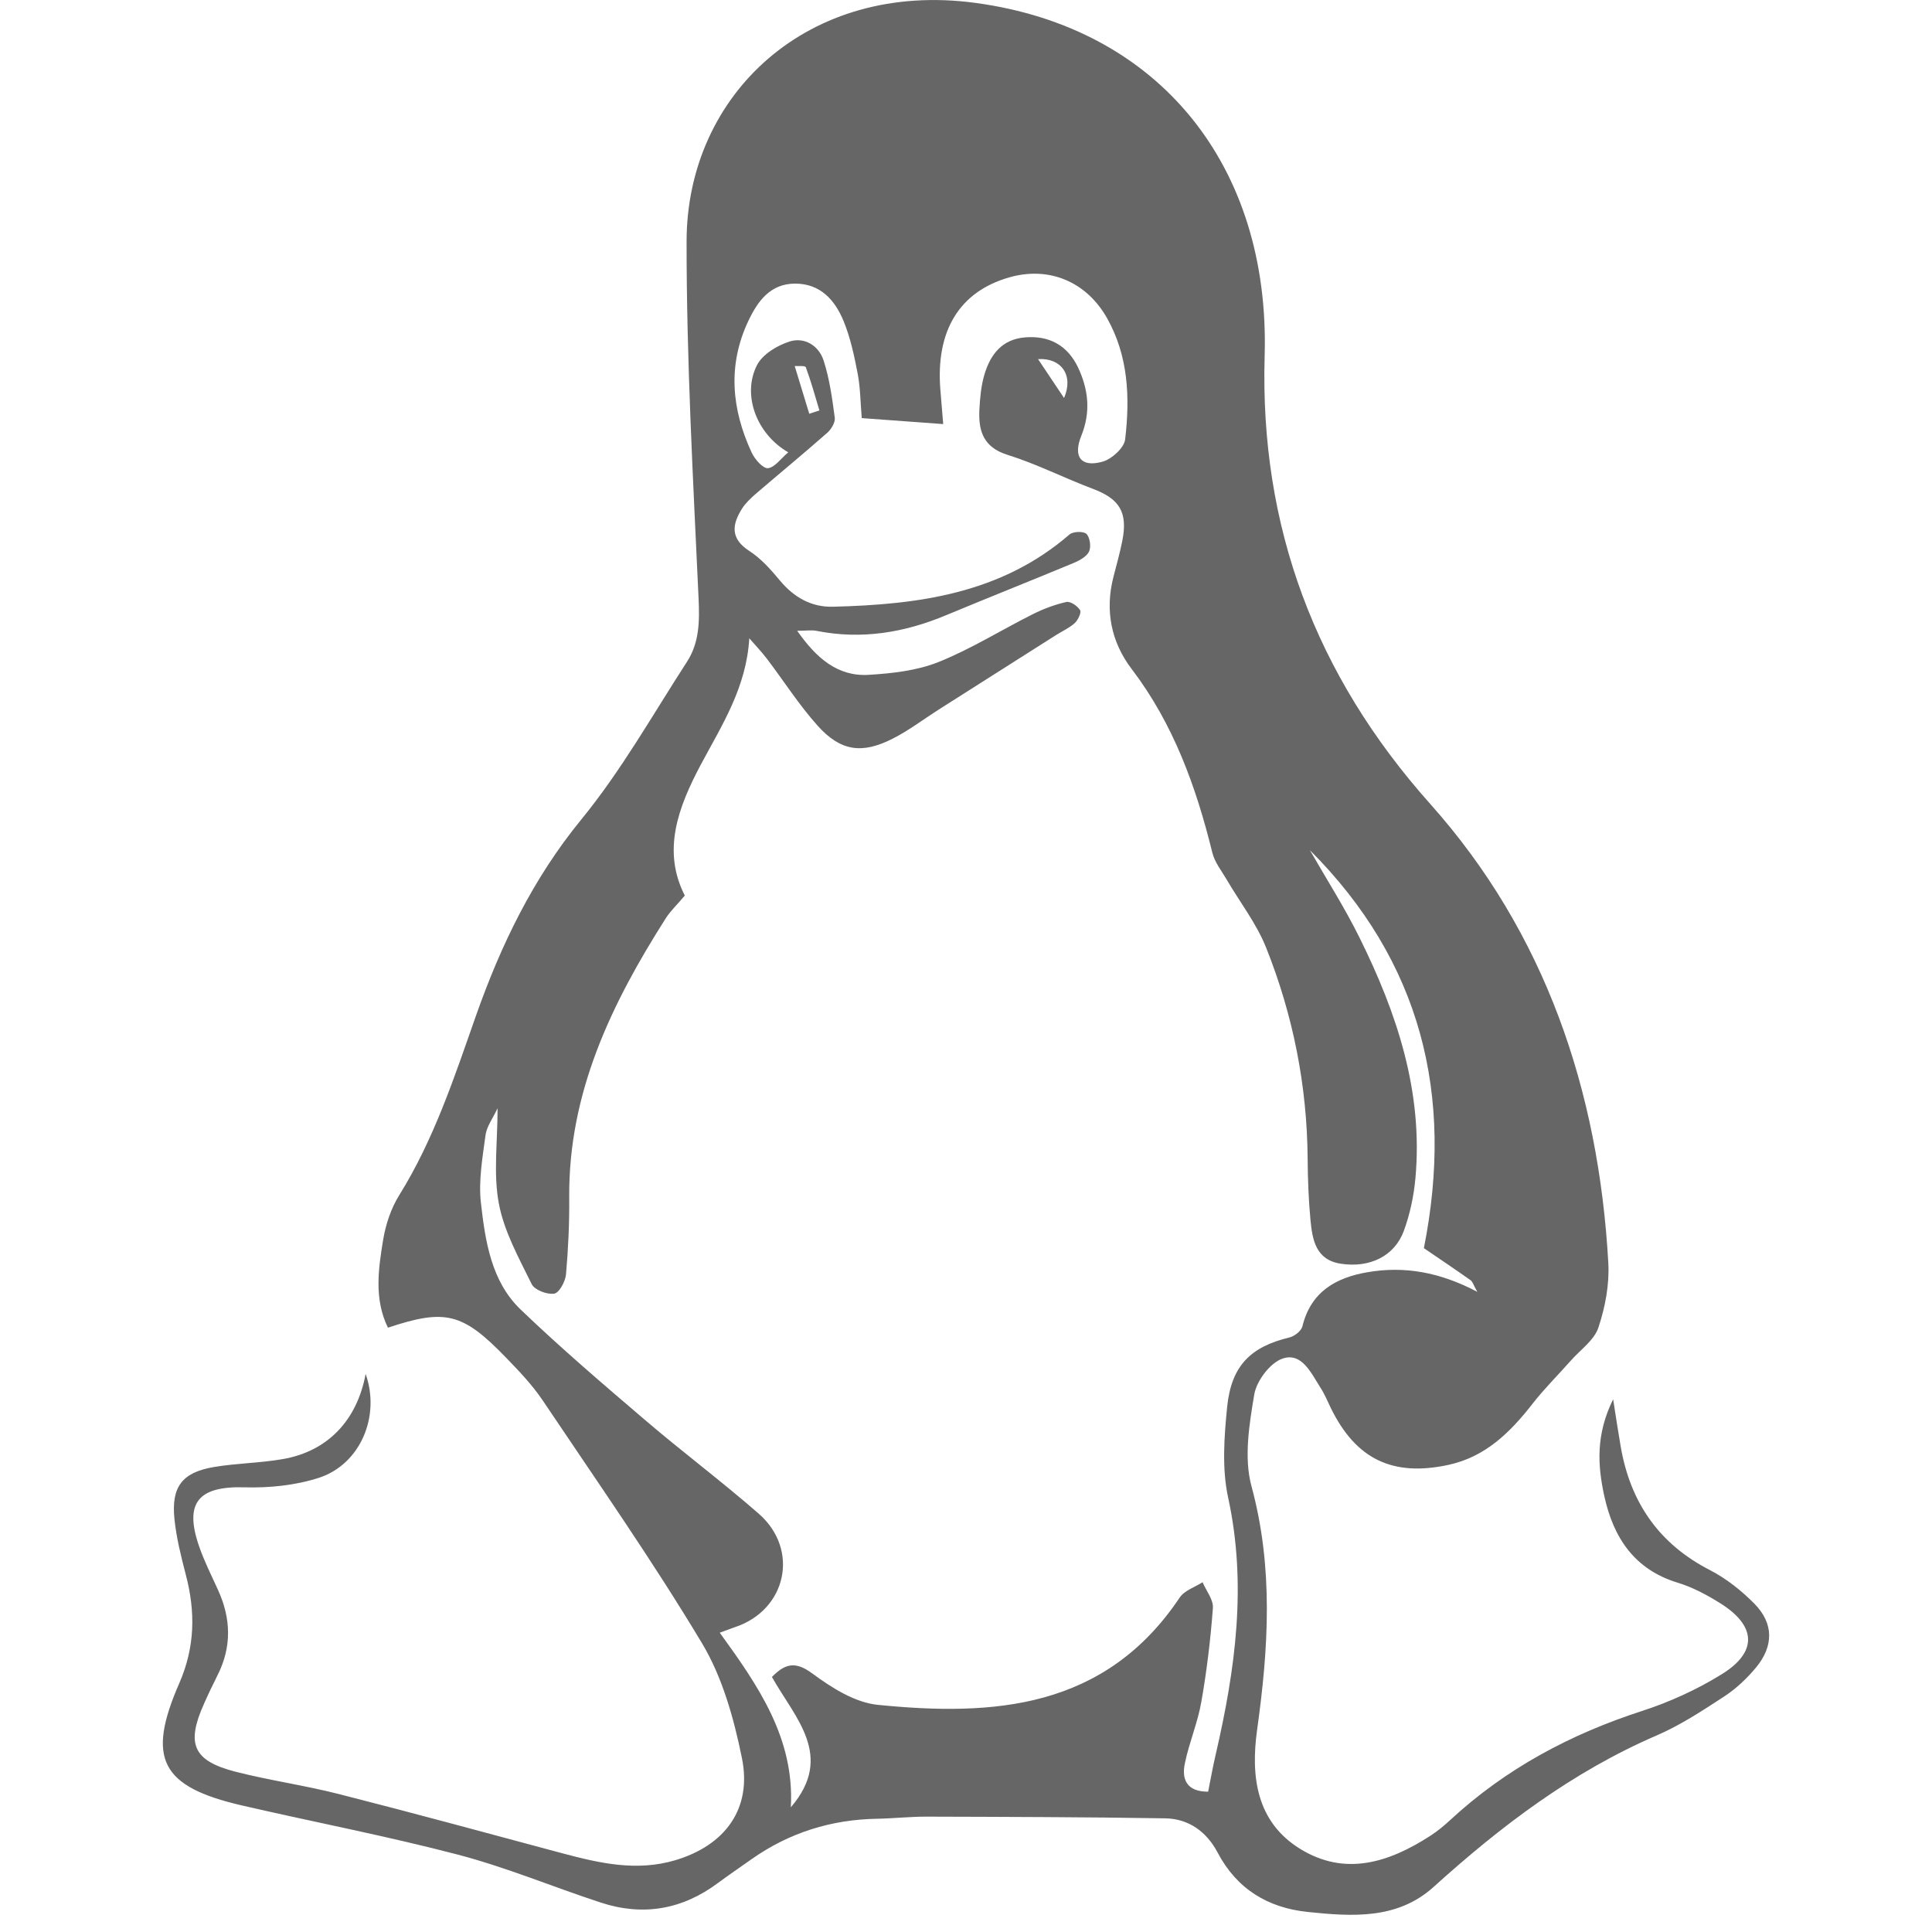 <?xml version="1.0" encoding="UTF-8"?>
<svg  width="64px" height="64px" viewBox="0 0 20 24" version="1.1" xmlns="http://www.w3.org/2000/svg" xmlns:xlink="http://www.w3.org/1999/xlink">
    <!-- Generator: Sketch 49 (51002) - http://www.bohemiancoding.com/sketch -->
    <title>media</title>
    <desc>Created with Sketch.</desc>
    <defs></defs>
    <g id="Current-designs" stroke="none" stroke-width="1" fill="none" fill-rule="evenodd">
        <g id="X-Cloud---install-buttons" transform="translate(-869, -1249)" fill="#666" fill-rule="nonzero">
            <g id="media" transform="translate(869, 1249)">
                <path d="M2.542,17.067 C2.729,17.596 2.474,18.19 1.964,18.357 C1.671,18.452 1.345,18.485 1.035,18.476 C0.467,18.46 0.286,18.666 0.472,19.205 C0.536,19.391 0.625,19.568 0.707,19.748 C0.87,20.103 0.881,20.456 0.703,20.809 C0.644,20.927 0.587,21.045 0.534,21.165 C0.31,21.665 0.398,21.873 0.926,22.009 C1.349,22.117 1.784,22.178 2.208,22.286 C3.136,22.522 4.06,22.774 4.985,23.022 C5.447,23.145 5.906,23.251 6.386,23.109 C7.005,22.926 7.346,22.47 7.216,21.837 C7.116,21.346 6.974,20.835 6.72,20.412 C6.103,19.383 5.413,18.397 4.744,17.4 C4.614,17.206 4.45,17.034 4.287,16.866 C3.748,16.308 3.534,16.255 2.819,16.493 C2.645,16.137 2.7,15.764 2.76,15.399 C2.792,15.208 2.858,15.009 2.96,14.846 C3.391,14.153 3.643,13.385 3.911,12.622 C4.222,11.74 4.619,10.916 5.221,10.18 C5.717,9.574 6.107,8.88 6.535,8.219 C6.688,7.982 6.691,7.718 6.678,7.434 C6.61,5.956 6.528,4.477 6.529,2.998 C6.531,1.174 8.038,-0.245 10.117,0.036 C12.409,0.345 13.778,2.069 13.71,4.42 C13.648,6.538 14.338,8.385 15.768,9.988 C17.193,11.585 17.859,13.544 17.979,15.688 C17.994,15.954 17.941,16.237 17.856,16.491 C17.805,16.647 17.635,16.765 17.517,16.898 C17.357,17.079 17.184,17.25 17.036,17.44 C16.759,17.795 16.453,18.097 15.994,18.197 C15.303,18.347 14.843,18.129 14.531,17.489 C14.49,17.404 14.454,17.316 14.403,17.238 C14.288,17.058 14.172,16.797 13.935,16.876 C13.78,16.927 13.61,17.152 13.581,17.322 C13.518,17.696 13.451,18.109 13.546,18.461 C13.821,19.474 13.758,20.475 13.616,21.49 C13.536,22.068 13.607,22.629 14.147,22.965 C14.709,23.314 15.257,23.136 15.771,22.803 C15.857,22.747 15.937,22.681 16.013,22.611 C16.705,21.97 17.511,21.541 18.402,21.253 C18.744,21.142 19.081,20.988 19.388,20.798 C19.836,20.521 19.819,20.197 19.368,19.915 C19.203,19.812 19.026,19.717 18.841,19.661 C18.304,19.497 18.043,19.104 17.929,18.584 C17.846,18.203 17.822,17.822 18.039,17.382 C18.078,17.628 18.103,17.799 18.133,17.97 C18.253,18.666 18.61,19.18 19.241,19.504 C19.444,19.609 19.634,19.759 19.796,19.924 C20.034,20.167 20.034,20.447 19.816,20.712 C19.704,20.847 19.571,20.974 19.425,21.07 C19.152,21.248 18.876,21.431 18.578,21.559 C17.536,22.009 16.647,22.682 15.809,23.44 C15.357,23.848 14.795,23.808 14.245,23.751 C13.752,23.7 13.365,23.468 13.125,23.012 C12.987,22.751 12.764,22.593 12.475,22.588 C11.489,22.572 10.502,22.57 9.516,22.567 C9.312,22.566 9.107,22.589 8.902,22.593 C8.328,22.602 7.803,22.765 7.331,23.099 C7.194,23.196 7.054,23.291 6.919,23.391 C6.475,23.722 5.987,23.806 5.465,23.635 C4.872,23.441 4.293,23.198 3.692,23.04 C2.802,22.807 1.897,22.634 1.001,22.427 C0.002,22.195 -0.184,21.849 0.227,20.91 C0.424,20.458 0.429,20.021 0.308,19.561 C0.249,19.334 0.191,19.103 0.167,18.87 C0.126,18.469 0.263,18.291 0.656,18.224 C0.94,18.176 1.231,18.175 1.515,18.125 C2.064,18.03 2.435,17.65 2.542,17.067 Z M14.272,10.561 C14.479,10.923 14.705,11.276 14.889,11.649 C15.354,12.587 15.68,13.564 15.583,14.635 C15.563,14.857 15.515,15.084 15.438,15.293 C15.321,15.607 15.013,15.752 14.66,15.699 C14.345,15.653 14.303,15.403 14.279,15.154 C14.255,14.901 14.246,14.646 14.244,14.392 C14.237,13.486 14.063,12.611 13.729,11.774 C13.61,11.474 13.404,11.21 13.239,10.928 C13.175,10.818 13.089,10.712 13.06,10.592 C12.858,9.772 12.577,8.993 12.059,8.312 C11.803,7.977 11.723,7.582 11.833,7.161 C11.871,7.015 11.911,6.87 11.941,6.722 C12.013,6.364 11.908,6.197 11.575,6.072 C11.219,5.938 10.877,5.763 10.515,5.65 C10.218,5.557 10.154,5.357 10.166,5.094 C10.174,4.945 10.187,4.791 10.23,4.649 C10.305,4.401 10.449,4.214 10.734,4.191 C11.032,4.166 11.261,4.289 11.392,4.565 C11.522,4.84 11.551,5.12 11.433,5.412 C11.326,5.675 11.429,5.81 11.697,5.735 C11.811,5.703 11.965,5.563 11.977,5.458 C12.038,4.939 12.018,4.422 11.751,3.95 C11.494,3.497 11.029,3.304 10.536,3.446 C9.918,3.623 9.621,4.11 9.682,4.847 C9.695,5 9.708,5.152 9.717,5.268 C9.363,5.242 9.036,5.218 8.705,5.194 C8.688,4.995 8.688,4.814 8.654,4.64 C8.612,4.42 8.564,4.196 8.48,3.99 C8.372,3.726 8.189,3.522 7.875,3.523 C7.57,3.525 7.414,3.738 7.297,3.985 C7.036,4.536 7.088,5.084 7.337,5.621 C7.376,5.705 7.477,5.821 7.539,5.816 C7.625,5.807 7.7,5.696 7.792,5.619 C7.395,5.39 7.215,4.901 7.405,4.533 C7.475,4.4 7.654,4.292 7.806,4.243 C7.991,4.183 8.17,4.291 8.231,4.478 C8.305,4.706 8.338,4.95 8.37,5.19 C8.377,5.248 8.326,5.333 8.277,5.376 C7.985,5.633 7.684,5.881 7.389,6.134 C7.326,6.189 7.262,6.249 7.218,6.318 C7.093,6.516 7.07,6.69 7.308,6.844 C7.453,6.937 7.576,7.076 7.689,7.212 C7.863,7.421 8.08,7.543 8.343,7.537 C9.403,7.511 10.433,7.377 11.285,6.64 C11.329,6.601 11.46,6.597 11.497,6.633 C11.54,6.676 11.556,6.796 11.528,6.853 C11.495,6.918 11.406,6.965 11.331,6.996 C10.807,7.214 10.279,7.423 9.756,7.641 C9.236,7.859 8.703,7.948 8.145,7.837 C8.08,7.824 8.009,7.836 7.903,7.836 C8.141,8.175 8.405,8.407 8.793,8.383 C9.086,8.365 9.392,8.331 9.661,8.223 C10.065,8.061 10.44,7.825 10.831,7.629 C10.963,7.563 11.104,7.51 11.247,7.478 C11.297,7.467 11.384,7.527 11.417,7.579 C11.436,7.608 11.392,7.702 11.351,7.74 C11.284,7.801 11.196,7.84 11.117,7.89 C10.629,8.2 10.142,8.509 9.654,8.819 C9.465,8.94 9.285,9.077 9.087,9.177 C8.707,9.37 8.441,9.332 8.156,9.014 C7.926,8.757 7.738,8.462 7.529,8.186 C7.46,8.096 7.382,8.014 7.308,7.929 C7.272,8.543 6.965,9.012 6.705,9.5 C6.424,10.029 6.222,10.568 6.507,11.125 C6.414,11.236 6.33,11.314 6.27,11.408 C5.597,12.466 5.061,13.572 5.071,14.874 C5.074,15.193 5.059,15.514 5.031,15.832 C5.023,15.92 4.946,16.061 4.885,16.07 C4.796,16.084 4.641,16.025 4.605,15.952 C4.446,15.628 4.262,15.299 4.197,14.951 C4.127,14.582 4.181,14.19 4.181,13.767 C4.122,13.893 4.045,13.994 4.031,14.103 C3.994,14.381 3.943,14.668 3.974,14.942 C4.028,15.418 4.102,15.915 4.465,16.265 C4.964,16.744 5.491,17.194 6.018,17.644 C6.48,18.039 6.968,18.404 7.426,18.804 C7.937,19.252 7.77,20.003 7.127,20.214 C7.078,20.231 7.03,20.25 6.941,20.282 C7.421,20.944 7.871,21.594 7.824,22.451 C8.371,21.814 7.876,21.342 7.589,20.832 C7.749,20.67 7.876,20.629 8.09,20.788 C8.33,20.965 8.62,21.15 8.903,21.178 C10.347,21.323 11.728,21.229 12.655,19.845 C12.714,19.757 12.842,19.717 12.939,19.655 C12.984,19.762 13.075,19.872 13.067,19.975 C13.038,20.366 12.991,20.757 12.923,21.143 C12.878,21.401 12.772,21.647 12.719,21.904 C12.676,22.106 12.744,22.258 13.008,22.257 C13.039,22.1 13.067,21.944 13.103,21.79 C13.346,20.737 13.492,19.685 13.256,18.602 C13.178,18.243 13.207,17.849 13.244,17.478 C13.296,16.963 13.538,16.73 14.016,16.615 C14.08,16.6 14.165,16.534 14.179,16.476 C14.285,16.044 14.597,15.871 14.987,15.804 C15.446,15.725 15.886,15.802 16.352,16.048 C16.303,15.962 16.294,15.922 16.269,15.904 C16.072,15.765 15.873,15.631 15.688,15.505 C16.067,13.602 15.652,11.942 14.272,10.561 Z M8.053,5.14 C8.095,5.126 8.137,5.112 8.179,5.099 C8.125,4.919 8.075,4.737 8.01,4.562 C8.001,4.539 7.906,4.55 7.872,4.547 C7.941,4.771 7.997,4.955 8.053,5.14 Z M11.218,4.944 C11.34,4.663 11.185,4.443 10.895,4.461 C11.001,4.62 11.108,4.78 11.218,4.944 Z" id="Shape"></path>
            </g>
        </g>
    </g>
</svg>